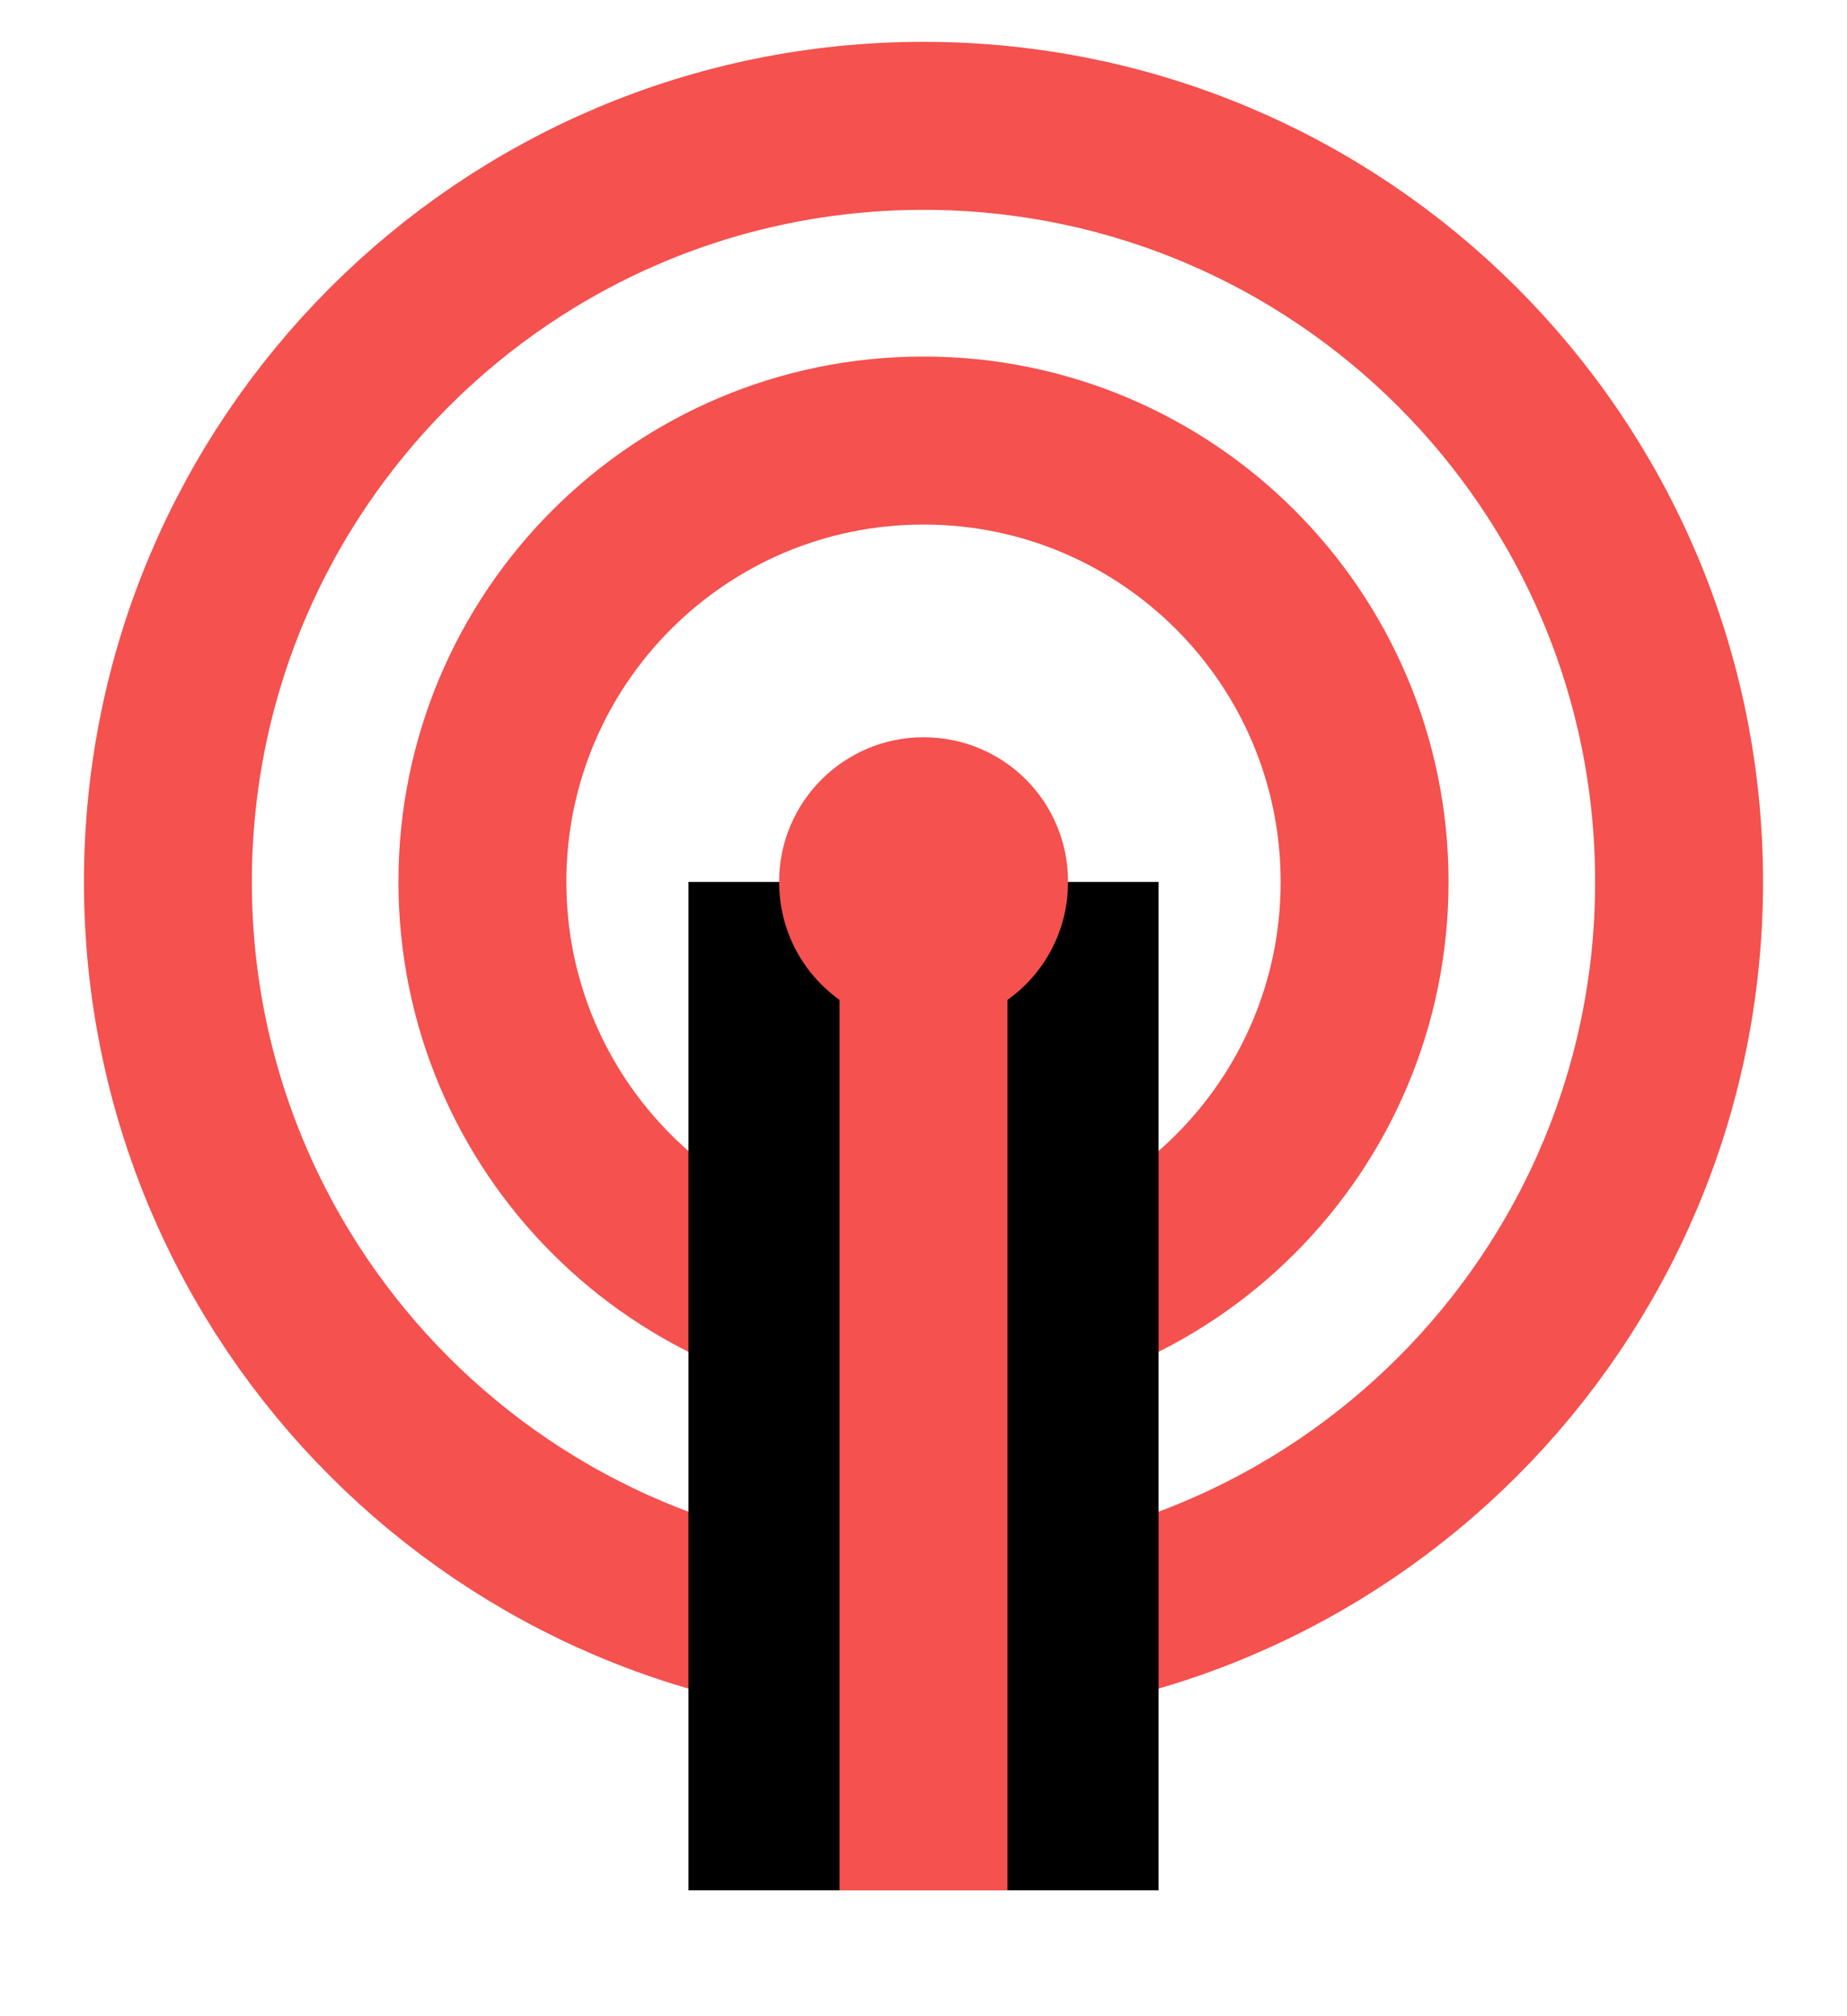 <svg width="11" height="12" viewBox="0 0 11 12" fill="none" xmlns="http://www.w3.org/2000/svg">
<g id="Group 3">
<path id="Vector" d="M5.5 7.876C6.951 7.876 8.127 6.7 8.127 5.249C8.127 3.798 6.951 2.622 5.5 2.622C4.049 2.622 2.873 3.798 2.873 5.249C2.873 6.7 4.049 7.876 5.5 7.876Z" stroke="#F4514F" stroke-miterlimit="10"/>
<path id="Vector_2" d="M5.5 9.749C7.985 9.749 10 7.734 10 5.249C10 2.764 7.985 0.749 5.5 0.749C3.015 0.749 1 2.764 1 5.249C1 7.734 3.015 9.749 5.5 9.749Z" stroke="#F4514F" stroke-miterlimit="10"/>
<path id="Vector_3" d="M5.5 5.249V11.251" stroke="black" stroke-width="2.8" stroke-miterlimit="10"/>
<path id="Vector_4" d="M5.5 5.249V11.251" stroke="#F4514F" stroke-miterlimit="10"/>
<path id="Vector_5" d="M5.5 5.66C5.275 5.66 5.09 5.474 5.09 5.249C5.09 5.024 5.275 4.838 5.5 4.838C5.725 4.838 5.911 5.024 5.911 5.249C5.911 5.474 5.725 5.66 5.5 5.66Z" fill="black"/>
<path id="Vector_6" d="M5.5 4.388C5.028 4.388 4.64 4.771 4.64 5.249C4.64 5.727 5.022 6.11 5.5 6.11C5.978 6.11 6.361 5.727 6.361 5.249C6.361 4.771 5.978 4.388 5.5 4.388Z" fill="#F4514F"/>
</g>
</svg>
